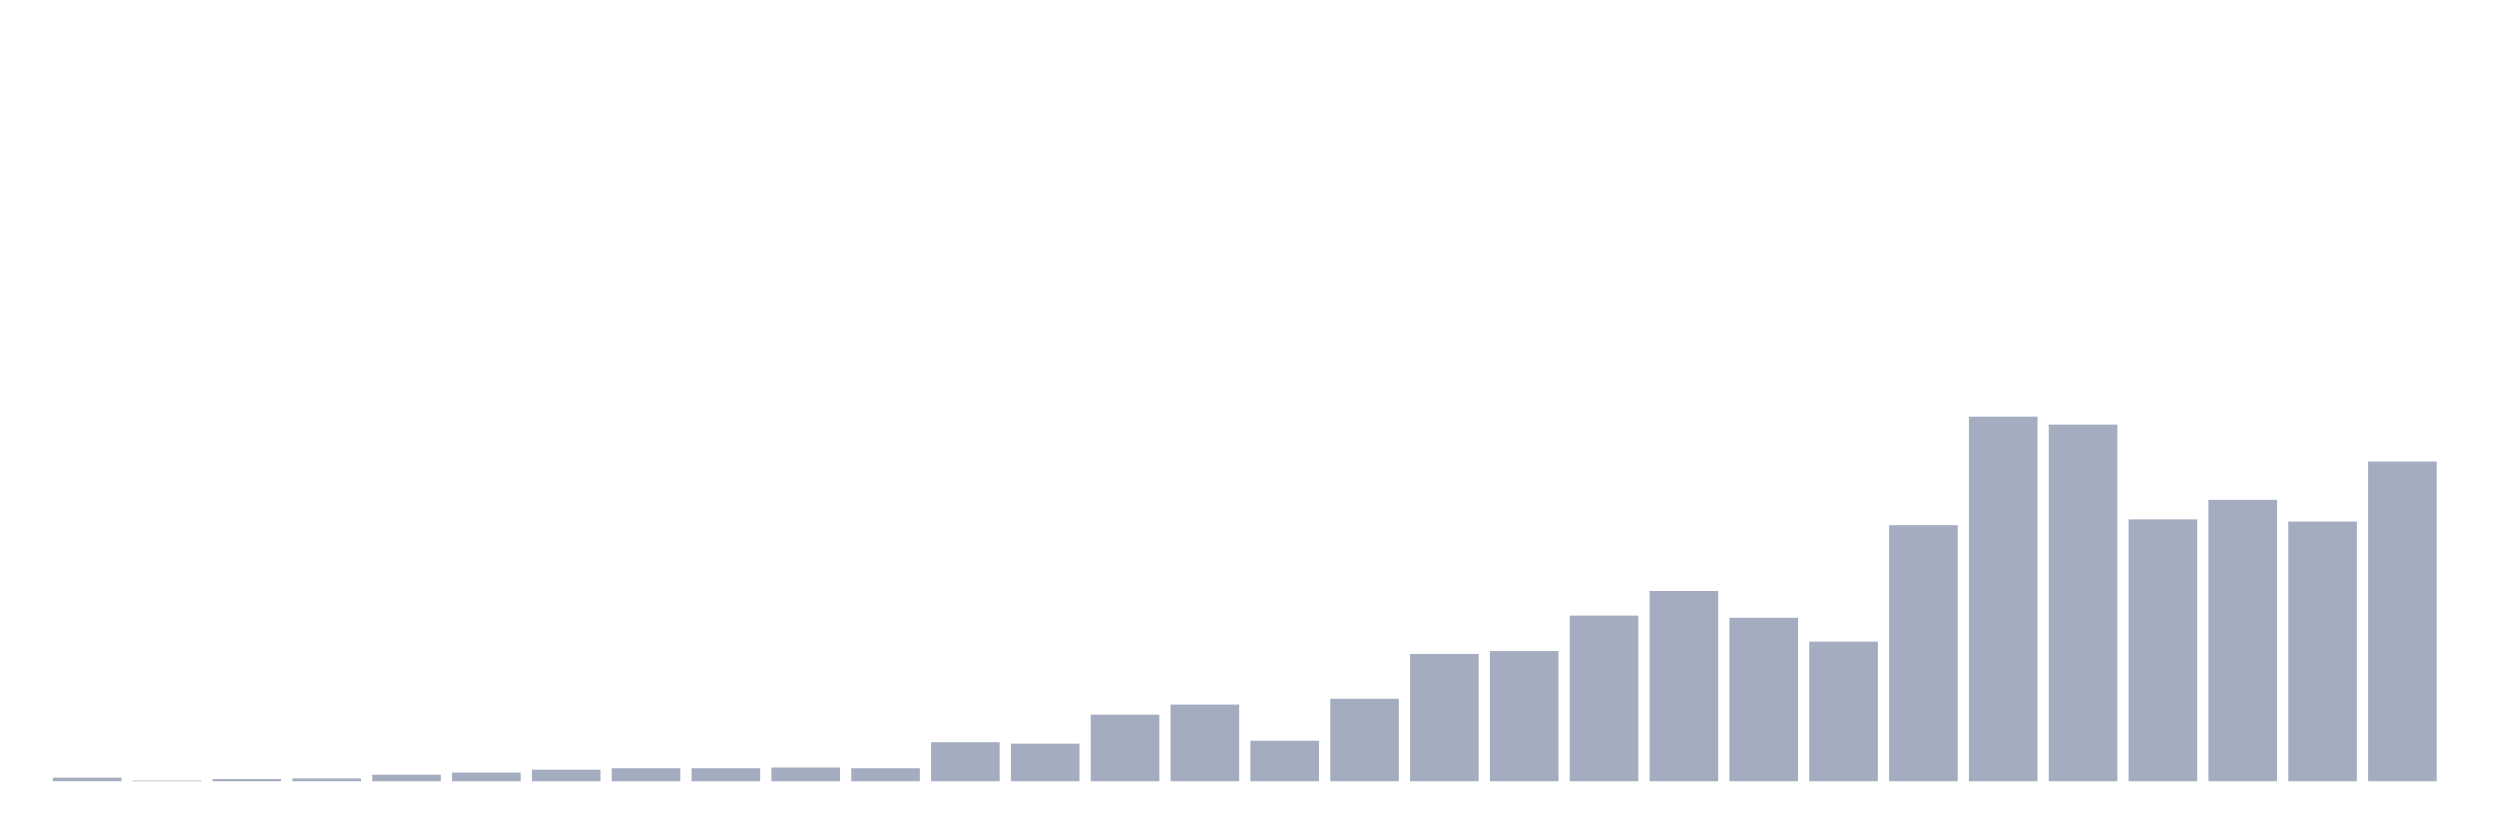 <svg xmlns="http://www.w3.org/2000/svg" viewBox="0 0 480 160"><g transform="translate(10,10)"><rect class="bar" x="0.153" width="13.175" y="139.306" height="0.694" fill="rgb(164,173,192)"></rect><rect class="bar" x="15.482" width="13.175" y="139.861" height="0.139" fill="rgb(164,173,192)"></rect><rect class="bar" x="30.81" width="13.175" y="139.583" height="0.417" fill="rgb(164,173,192)"></rect><rect class="bar" x="46.138" width="13.175" y="139.444" height="0.556" fill="rgb(164,173,192)"></rect><rect class="bar" x="61.466" width="13.175" y="138.75" height="1.25" fill="rgb(164,173,192)"></rect><rect class="bar" x="76.794" width="13.175" y="138.333" height="1.667" fill="rgb(164,173,192)"></rect><rect class="bar" x="92.123" width="13.175" y="137.778" height="2.222" fill="rgb(164,173,192)"></rect><rect class="bar" x="107.451" width="13.175" y="137.5" height="2.5" fill="rgb(164,173,192)"></rect><rect class="bar" x="122.779" width="13.175" y="137.5" height="2.5" fill="rgb(164,173,192)"></rect><rect class="bar" x="138.107" width="13.175" y="137.361" height="2.639" fill="rgb(164,173,192)"></rect><rect class="bar" x="153.436" width="13.175" y="137.5" height="2.5" fill="rgb(164,173,192)"></rect><rect class="bar" x="168.764" width="13.175" y="132.5" height="7.5" fill="rgb(164,173,192)"></rect><rect class="bar" x="184.092" width="13.175" y="132.778" height="7.222" fill="rgb(164,173,192)"></rect><rect class="bar" x="199.42" width="13.175" y="127.222" height="12.778" fill="rgb(164,173,192)"></rect><rect class="bar" x="214.748" width="13.175" y="125.278" height="14.722" fill="rgb(164,173,192)"></rect><rect class="bar" x="230.077" width="13.175" y="132.222" height="7.778" fill="rgb(164,173,192)"></rect><rect class="bar" x="245.405" width="13.175" y="124.167" height="15.833" fill="rgb(164,173,192)"></rect><rect class="bar" x="260.733" width="13.175" y="115.556" height="24.444" fill="rgb(164,173,192)"></rect><rect class="bar" x="276.061" width="13.175" y="115" height="25" fill="rgb(164,173,192)"></rect><rect class="bar" x="291.39" width="13.175" y="108.194" height="31.806" fill="rgb(164,173,192)"></rect><rect class="bar" x="306.718" width="13.175" y="103.472" height="36.528" fill="rgb(164,173,192)"></rect><rect class="bar" x="322.046" width="13.175" y="108.611" height="31.389" fill="rgb(164,173,192)"></rect><rect class="bar" x="337.374" width="13.175" y="113.194" height="26.806" fill="rgb(164,173,192)"></rect><rect class="bar" x="352.702" width="13.175" y="90.833" height="49.167" fill="rgb(164,173,192)"></rect><rect class="bar" x="368.031" width="13.175" y="70" height="70" fill="rgb(164,173,192)"></rect><rect class="bar" x="383.359" width="13.175" y="71.528" height="68.472" fill="rgb(164,173,192)"></rect><rect class="bar" x="398.687" width="13.175" y="89.722" height="50.278" fill="rgb(164,173,192)"></rect><rect class="bar" x="414.015" width="13.175" y="85.972" height="54.028" fill="rgb(164,173,192)"></rect><rect class="bar" x="429.344" width="13.175" y="90.139" height="49.861" fill="rgb(164,173,192)"></rect><rect class="bar" x="444.672" width="13.175" y="78.611" height="61.389" fill="rgb(164,173,192)"></rect></g></svg>